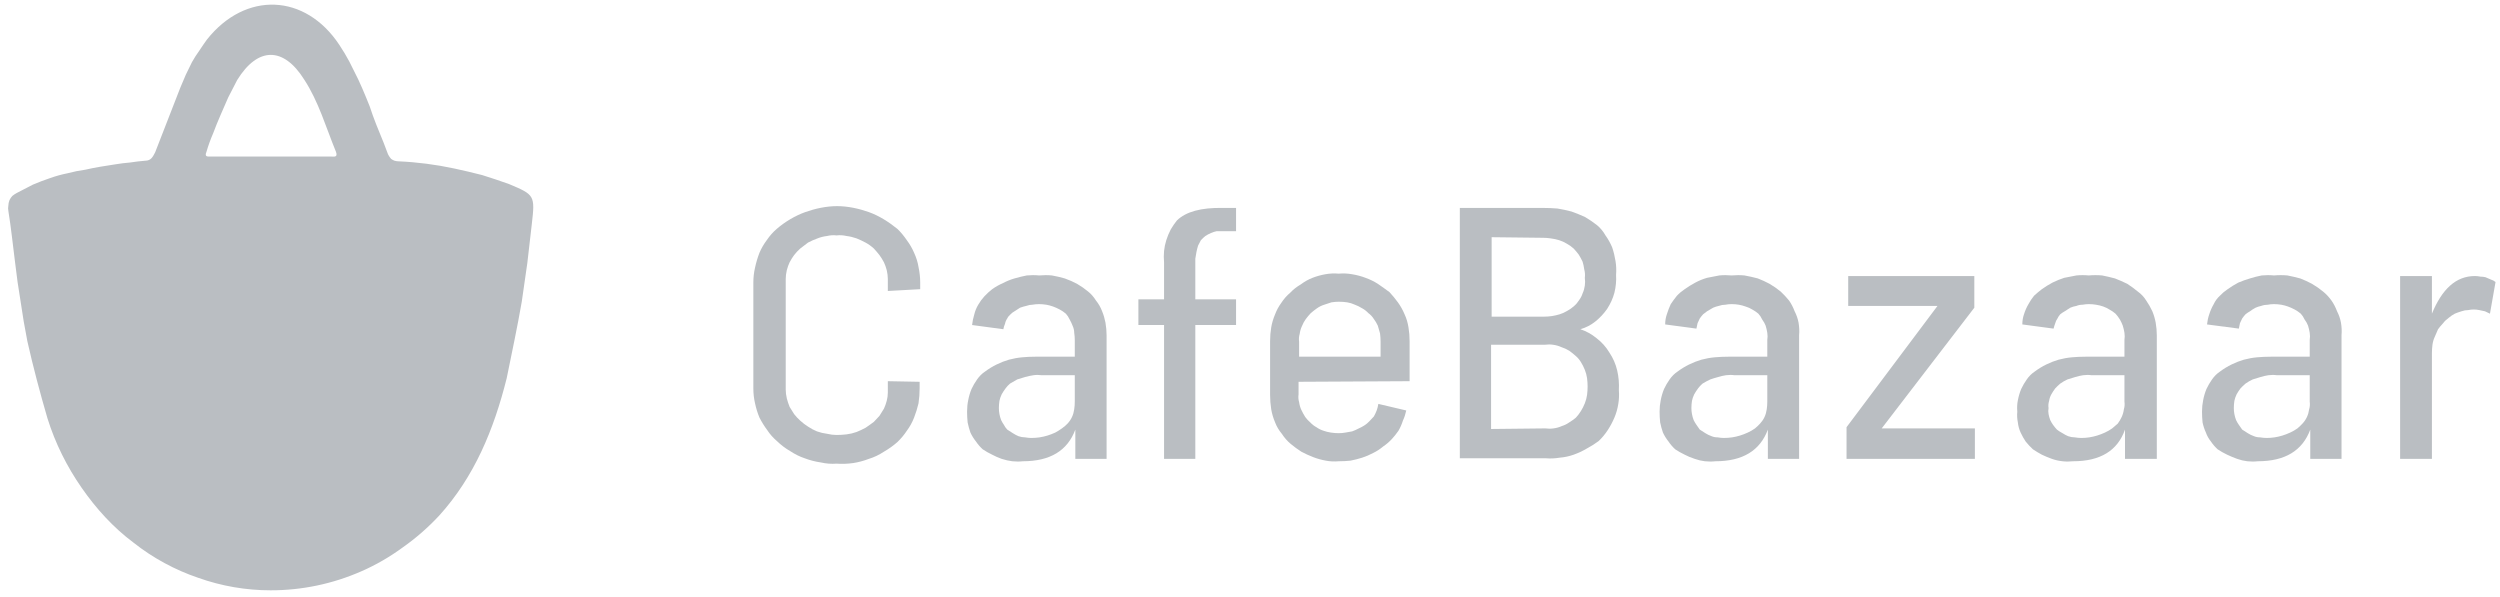<svg width="159" height="38" viewBox="0 0 159 38" fill="none" xmlns="http://www.w3.org/2000/svg">
<path fill-rule="evenodd" clip-rule="evenodd" d="M17.213 37.544C15.652 37.544 14.09 37.278 12.599 36.746C11.144 36.252 9.725 35.492 8.482 34.504C7.205 33.554 6.104 32.338 5.182 31.008C4.259 29.678 3.514 28.196 3.017 26.6C2.78 25.789 2.555 24.979 2.342 24.168C2.129 23.357 1.928 22.534 1.739 21.698C1.573 20.862 1.431 20.026 1.313 19.19C1.171 18.354 1.053 17.518 0.958 16.682C0.816 15.58 0.71 14.516 0.532 13.414C0.509 13.313 0.509 13.199 0.532 13.072C0.532 12.971 0.556 12.857 0.603 12.73C0.651 12.629 0.71 12.54 0.781 12.464C0.875 12.388 0.97 12.325 1.065 12.274C1.396 12.097 1.739 11.919 2.094 11.742C2.449 11.59 2.816 11.451 3.194 11.324C3.549 11.197 3.916 11.096 4.294 11.02C4.673 10.919 5.052 10.843 5.43 10.792C5.761 10.716 6.081 10.653 6.388 10.602C6.696 10.551 7.015 10.501 7.347 10.45C7.654 10.399 7.962 10.361 8.269 10.336C8.601 10.285 8.92 10.247 9.228 10.222C9.618 10.222 9.725 9.956 9.867 9.69C10.399 8.322 10.931 6.954 11.464 5.586C11.582 5.307 11.7 5.029 11.819 4.75C11.937 4.497 12.067 4.231 12.209 3.952C12.351 3.699 12.505 3.458 12.67 3.23C12.836 2.977 13.002 2.736 13.167 2.508C15.616 -0.57 19.414 -0.418 21.579 2.85C21.815 3.205 22.028 3.559 22.217 3.914C22.407 4.294 22.596 4.674 22.785 5.054C22.951 5.409 23.116 5.789 23.282 6.194C23.448 6.574 23.59 6.954 23.708 7.334C23.992 8.132 24.347 8.892 24.631 9.69C24.654 9.766 24.69 9.842 24.737 9.918C24.785 9.994 24.832 10.057 24.879 10.108C24.95 10.159 25.021 10.197 25.092 10.222C25.187 10.247 25.27 10.26 25.341 10.26C25.932 10.285 26.524 10.336 27.115 10.412C27.707 10.488 28.298 10.589 28.89 10.716C29.481 10.843 30.073 10.982 30.664 11.134C31.232 11.311 31.8 11.501 32.368 11.704C34.001 12.388 34.036 12.426 33.823 14.25C33.728 15.086 33.634 15.909 33.539 16.72C33.421 17.556 33.303 18.379 33.184 19.19C33.042 20.001 32.888 20.811 32.723 21.622C32.557 22.433 32.392 23.243 32.226 24.054C31.41 27.322 30.167 30.324 27.931 32.794C27.222 33.554 26.453 34.225 25.625 34.808C24.797 35.416 23.921 35.923 22.998 36.328C22.076 36.733 21.129 37.037 20.159 37.24C19.189 37.443 18.207 37.544 17.213 37.544ZM17.213 9.956H21.046C21.224 9.956 21.508 10.032 21.366 9.652C20.727 8.094 20.265 6.46 19.343 5.054C18.029 2.964 16.397 2.964 15.084 5.092C14.894 5.447 14.705 5.814 14.516 6.194C14.35 6.574 14.185 6.954 14.019 7.334C13.853 7.714 13.7 8.094 13.558 8.474C13.392 8.854 13.25 9.247 13.132 9.652C12.99 9.994 13.203 9.956 13.416 9.956H17.213Z" fill="#BABEC2"/>
<path d="M53.201 29.488C52.87 29.513 52.539 29.488 52.208 29.412C51.853 29.361 51.51 29.273 51.178 29.146C50.871 29.045 50.563 28.893 50.255 28.69C49.948 28.513 49.664 28.297 49.404 28.044C49.167 27.841 48.966 27.613 48.8 27.36C48.611 27.107 48.446 26.841 48.303 26.562C48.185 26.283 48.09 25.979 48.02 25.65C47.949 25.346 47.913 25.029 47.913 24.7V17.974C47.913 17.645 47.949 17.328 48.02 17.024C48.09 16.695 48.185 16.378 48.303 16.074C48.422 15.795 48.576 15.529 48.765 15.276C48.954 14.997 49.167 14.757 49.404 14.554C49.936 14.098 50.575 13.718 51.214 13.49C51.853 13.262 52.562 13.11 53.237 13.11C53.911 13.11 54.621 13.262 55.26 13.49C55.899 13.718 56.502 14.098 57.07 14.554C57.283 14.757 57.484 14.997 57.673 15.276C57.862 15.529 58.016 15.795 58.135 16.074C58.276 16.378 58.371 16.682 58.418 16.986C58.489 17.315 58.525 17.645 58.525 17.974V18.392L56.466 18.506V17.746C56.466 17.569 56.443 17.379 56.395 17.176C56.348 16.999 56.289 16.834 56.218 16.682C56.123 16.505 56.029 16.353 55.934 16.226C55.816 16.074 55.697 15.935 55.579 15.808C55.413 15.656 55.236 15.529 55.047 15.428C54.858 15.327 54.668 15.238 54.479 15.162C54.266 15.086 54.053 15.035 53.84 15.01C53.627 14.959 53.414 14.947 53.201 14.972C53.012 14.947 52.811 14.959 52.598 15.01C52.385 15.035 52.184 15.086 51.995 15.162C51.782 15.238 51.581 15.327 51.391 15.428C51.226 15.555 51.06 15.681 50.894 15.808C50.752 15.935 50.622 16.074 50.504 16.226C50.409 16.353 50.315 16.505 50.22 16.682C50.149 16.834 50.09 16.999 50.043 17.176C49.995 17.379 49.972 17.569 49.972 17.746V24.776C49.972 24.953 49.995 25.143 50.043 25.346C50.09 25.523 50.149 25.701 50.22 25.878C50.315 26.03 50.409 26.182 50.504 26.334C50.622 26.486 50.752 26.625 50.894 26.752C51.06 26.904 51.226 27.031 51.391 27.132C51.581 27.259 51.77 27.36 51.959 27.436C52.172 27.512 52.385 27.563 52.598 27.588C52.811 27.639 53.012 27.664 53.201 27.664C53.414 27.664 53.627 27.651 53.84 27.626C54.053 27.601 54.266 27.55 54.479 27.474C54.668 27.398 54.858 27.309 55.047 27.208C55.236 27.081 55.413 26.955 55.579 26.828C55.697 26.701 55.816 26.575 55.934 26.448C56.029 26.296 56.123 26.144 56.218 25.992C56.289 25.84 56.348 25.675 56.395 25.498C56.443 25.321 56.466 25.143 56.466 24.966V24.244L58.489 24.282V24.7C58.489 25.004 58.466 25.321 58.418 25.65C58.347 25.954 58.253 26.258 58.135 26.562C58.016 26.866 57.862 27.145 57.673 27.398C57.508 27.651 57.306 27.892 57.07 28.12C56.809 28.348 56.526 28.551 56.218 28.728C55.91 28.931 55.591 29.083 55.26 29.184C54.928 29.311 54.597 29.399 54.266 29.45C53.911 29.501 53.556 29.513 53.201 29.488Z" fill="#BABEC2"/>
<path fill-rule="evenodd" clip-rule="evenodd" d="M66.084 17.518C66.368 17.493 66.64 17.493 66.9 17.518C67.184 17.569 67.457 17.632 67.717 17.708C68.001 17.809 68.261 17.923 68.498 18.05C68.758 18.202 68.995 18.367 69.207 18.544C69.397 18.696 69.562 18.886 69.704 19.114C69.87 19.317 70 19.545 70.095 19.798C70.189 20.026 70.26 20.267 70.308 20.52C70.355 20.799 70.379 21.065 70.379 21.318V29.184H68.391V27.322C67.894 28.665 66.782 29.336 65.055 29.336C64.842 29.361 64.617 29.361 64.381 29.336C64.168 29.311 63.943 29.26 63.706 29.184C63.493 29.108 63.292 29.019 63.103 28.918C62.89 28.817 62.689 28.703 62.5 28.576C62.334 28.424 62.192 28.259 62.074 28.082C61.932 27.905 61.813 27.715 61.719 27.512C61.648 27.309 61.589 27.094 61.541 26.866C61.518 26.638 61.506 26.41 61.506 26.182C61.506 25.929 61.529 25.688 61.577 25.46C61.624 25.207 61.695 24.966 61.79 24.738C61.884 24.535 62.003 24.333 62.145 24.13C62.287 23.927 62.452 23.763 62.642 23.636C62.878 23.459 63.127 23.307 63.387 23.18C63.647 23.053 63.907 22.952 64.168 22.876C64.452 22.8 64.736 22.749 65.019 22.724C65.28 22.699 65.552 22.686 65.836 22.686H68.356V21.622C68.356 21.47 68.344 21.318 68.32 21.166C68.32 21.014 68.285 20.862 68.214 20.71C68.166 20.583 68.107 20.457 68.036 20.33C67.965 20.178 67.882 20.051 67.788 19.95C67.669 19.849 67.539 19.76 67.397 19.684C67.255 19.608 67.113 19.545 66.972 19.494C66.829 19.443 66.688 19.405 66.546 19.38C66.38 19.355 66.226 19.342 66.084 19.342C65.942 19.342 65.8 19.355 65.658 19.38C65.54 19.38 65.41 19.405 65.268 19.456C65.15 19.481 65.019 19.519 64.877 19.57C64.759 19.646 64.641 19.722 64.523 19.798C64.428 19.849 64.345 19.912 64.274 19.988C64.18 20.064 64.109 20.153 64.061 20.254C63.99 20.355 63.943 20.469 63.919 20.596C63.872 20.697 63.836 20.811 63.813 20.938L61.825 20.672C61.849 20.444 61.896 20.216 61.967 19.988C62.015 19.785 62.097 19.583 62.216 19.38C62.334 19.177 62.464 19 62.606 18.848C62.772 18.671 62.937 18.519 63.103 18.392C63.316 18.24 63.541 18.113 63.777 18.012C64.014 17.885 64.262 17.784 64.523 17.708C64.783 17.632 65.043 17.569 65.303 17.518C65.564 17.493 65.824 17.493 66.084 17.518ZM65.587 27.854C65.777 27.854 65.954 27.841 66.12 27.816C66.285 27.791 66.451 27.753 66.617 27.702C66.782 27.651 66.948 27.588 67.114 27.512C67.255 27.436 67.397 27.347 67.539 27.246C67.681 27.145 67.8 27.043 67.894 26.942C68.013 26.815 68.107 26.676 68.178 26.524C68.249 26.372 68.296 26.207 68.32 26.03C68.344 25.878 68.356 25.713 68.356 25.536V23.864H66.262C66.072 23.839 65.895 23.839 65.729 23.864C65.564 23.889 65.386 23.927 65.197 23.978C65.031 24.029 64.866 24.079 64.7 24.13C64.558 24.206 64.404 24.295 64.239 24.396C64.12 24.497 64.026 24.599 63.955 24.7C63.86 24.827 63.777 24.953 63.706 25.08C63.635 25.232 63.588 25.371 63.564 25.498C63.541 25.65 63.529 25.802 63.529 25.954C63.529 26.081 63.541 26.207 63.564 26.334C63.588 26.461 63.623 26.587 63.671 26.714C63.718 26.815 63.777 26.917 63.848 27.018C63.896 27.119 63.967 27.221 64.061 27.322C64.18 27.398 64.298 27.474 64.416 27.55C64.534 27.626 64.653 27.689 64.771 27.74C64.913 27.791 65.055 27.816 65.197 27.816C65.339 27.841 65.469 27.854 65.587 27.854Z" fill="#BABEC2"/>
<path d="M77.761 14.706C77.619 14.706 77.489 14.706 77.371 14.706C77.252 14.731 77.134 14.769 77.016 14.82C76.897 14.871 76.779 14.934 76.661 15.01C76.566 15.086 76.472 15.175 76.377 15.276C76.329 15.377 76.27 15.491 76.199 15.618C76.152 15.77 76.117 15.909 76.093 16.036C76.069 16.163 76.046 16.302 76.022 16.454C76.022 16.581 76.022 16.72 76.022 16.872V19.038H78.613V20.672H76.022V29.184H74.034V20.672H72.402V19.038H74.034V16.682C74.011 16.454 74.011 16.213 74.034 15.96C74.058 15.732 74.105 15.504 74.176 15.276C74.247 15.048 74.342 14.82 74.46 14.592C74.579 14.389 74.709 14.199 74.851 14.022C75.419 13.465 76.389 13.199 77.761 13.224H78.613V14.706H77.761Z" fill="#BABEC2"/>
<path fill-rule="evenodd" clip-rule="evenodd" d="M89.651 24.244L82.588 24.282V25.08C82.564 25.257 82.576 25.422 82.623 25.574C82.647 25.751 82.694 25.916 82.765 26.068C82.836 26.22 82.919 26.372 83.014 26.524C83.108 26.651 83.215 26.765 83.333 26.866C83.451 26.993 83.582 27.094 83.724 27.17C83.866 27.271 84.019 27.347 84.185 27.398C84.327 27.449 84.481 27.487 84.646 27.512C84.812 27.537 84.978 27.55 85.143 27.55C85.285 27.55 85.427 27.537 85.569 27.512C85.711 27.487 85.853 27.461 85.995 27.436C86.137 27.385 86.279 27.322 86.421 27.246C86.539 27.195 86.657 27.132 86.776 27.056C86.894 26.98 87.001 26.891 87.095 26.79C87.19 26.689 87.284 26.587 87.379 26.486C87.45 26.359 87.509 26.233 87.557 26.106C87.604 25.979 87.639 25.84 87.663 25.688L89.438 26.106C89.39 26.334 89.319 26.549 89.225 26.752C89.154 26.98 89.059 27.195 88.941 27.398C88.799 27.601 88.657 27.778 88.515 27.93C88.349 28.107 88.172 28.259 87.983 28.386C87.77 28.563 87.557 28.703 87.344 28.804C87.107 28.931 86.871 29.032 86.634 29.108C86.397 29.184 86.149 29.247 85.888 29.298C85.652 29.323 85.403 29.336 85.143 29.336C84.859 29.361 84.587 29.349 84.327 29.298C84.043 29.247 83.771 29.171 83.511 29.07C83.25 28.969 83.002 28.855 82.765 28.728C82.529 28.576 82.304 28.411 82.091 28.234C81.878 28.057 81.689 27.841 81.523 27.588C81.334 27.36 81.192 27.119 81.097 26.866C80.979 26.587 80.896 26.309 80.849 26.03C80.802 25.726 80.778 25.422 80.778 25.118V21.698C80.778 21.394 80.802 21.103 80.849 20.824C80.896 20.545 80.979 20.267 81.097 19.988C81.192 19.735 81.322 19.494 81.488 19.266C81.653 19.013 81.843 18.797 82.055 18.62C82.245 18.417 82.47 18.24 82.73 18.088C82.966 17.911 83.215 17.771 83.475 17.67C83.735 17.569 84.007 17.493 84.291 17.442C84.575 17.391 84.859 17.379 85.143 17.404C85.427 17.379 85.711 17.391 85.995 17.442C86.303 17.493 86.587 17.569 86.847 17.67C87.131 17.771 87.391 17.898 87.628 18.05C87.888 18.227 88.136 18.405 88.373 18.582C88.562 18.785 88.74 19 88.905 19.228C89.071 19.456 89.213 19.709 89.331 19.988C89.45 20.241 89.532 20.52 89.58 20.824C89.627 21.103 89.651 21.394 89.651 21.698V24.244ZM85.143 19.19C85.001 19.19 84.847 19.203 84.682 19.228C84.516 19.279 84.362 19.329 84.221 19.38C84.055 19.431 83.901 19.507 83.759 19.608C83.617 19.709 83.487 19.811 83.369 19.912C83.25 20.039 83.144 20.165 83.049 20.292C82.955 20.419 82.872 20.571 82.801 20.748C82.73 20.9 82.683 21.065 82.659 21.242C82.612 21.394 82.6 21.559 82.623 21.736V22.686H87.805V21.736C87.805 21.559 87.793 21.381 87.77 21.204C87.722 21.052 87.675 20.887 87.628 20.71C87.557 20.558 87.474 20.419 87.379 20.292C87.284 20.14 87.166 20.013 87.024 19.912C86.906 19.785 86.776 19.684 86.634 19.608C86.468 19.507 86.314 19.431 86.172 19.38C86.007 19.304 85.841 19.253 85.676 19.228C85.51 19.203 85.332 19.19 85.143 19.19Z" fill="#BABEC2"/>
<path fill-rule="evenodd" clip-rule="evenodd" d="M100.511 20.938C100.889 21.065 101.232 21.255 101.54 21.508C101.871 21.761 102.143 22.065 102.356 22.42C102.593 22.775 102.759 23.155 102.853 23.56C102.948 23.965 102.983 24.383 102.96 24.814C102.983 25.118 102.972 25.409 102.924 25.688C102.877 25.992 102.794 26.283 102.676 26.562C102.557 26.841 102.416 27.107 102.25 27.36C102.084 27.613 101.895 27.841 101.682 28.044C101.445 28.221 101.185 28.386 100.901 28.538C100.641 28.69 100.369 28.817 100.085 28.918C99.801 29.019 99.505 29.083 99.198 29.108C98.89 29.159 98.594 29.171 98.31 29.146H92.845V13.224H98.133C98.441 13.224 98.748 13.237 99.056 13.262C99.363 13.313 99.659 13.376 99.943 13.452C100.227 13.553 100.511 13.667 100.795 13.794C101.055 13.946 101.315 14.123 101.576 14.326C101.788 14.503 101.966 14.719 102.108 14.972C102.274 15.2 102.415 15.453 102.534 15.732C102.628 16.011 102.699 16.302 102.747 16.606C102.794 16.885 102.806 17.176 102.782 17.48C102.806 17.86 102.77 18.24 102.676 18.62C102.581 18.975 102.427 19.317 102.214 19.646C102.001 19.95 101.753 20.216 101.469 20.444C101.185 20.672 100.866 20.837 100.511 20.938ZM94.868 15.086V20.14H98.168C98.358 20.14 98.535 20.127 98.701 20.102C98.866 20.077 99.032 20.039 99.198 19.988C99.363 19.937 99.529 19.861 99.695 19.76C99.837 19.684 99.978 19.583 100.12 19.456C100.239 19.355 100.345 19.228 100.44 19.076C100.534 18.949 100.605 18.81 100.653 18.658C100.724 18.506 100.771 18.341 100.795 18.164C100.818 18.012 100.818 17.847 100.795 17.67C100.818 17.493 100.807 17.315 100.759 17.138C100.736 16.961 100.7 16.796 100.653 16.644C100.582 16.492 100.499 16.34 100.404 16.188C100.31 16.061 100.203 15.935 100.085 15.808C99.943 15.681 99.801 15.58 99.659 15.504C99.493 15.403 99.328 15.327 99.162 15.276C98.996 15.225 98.819 15.187 98.63 15.162C98.464 15.137 98.299 15.124 98.133 15.124L94.868 15.086ZM98.275 27.246C98.464 27.271 98.642 27.271 98.807 27.246C98.996 27.221 99.174 27.17 99.34 27.094C99.505 27.043 99.659 26.967 99.801 26.866C99.967 26.765 100.109 26.663 100.227 26.562C100.345 26.435 100.452 26.296 100.546 26.144C100.641 25.992 100.724 25.827 100.795 25.65C100.866 25.473 100.913 25.295 100.937 25.118C100.96 24.941 100.972 24.763 100.972 24.586C100.972 24.409 100.96 24.231 100.937 24.054C100.913 23.877 100.866 23.699 100.795 23.522C100.724 23.345 100.641 23.18 100.546 23.028C100.452 22.876 100.345 22.749 100.227 22.648C100.085 22.521 99.943 22.407 99.801 22.306C99.635 22.205 99.47 22.129 99.304 22.078C99.138 22.002 98.961 21.951 98.772 21.926C98.606 21.901 98.429 21.901 98.239 21.926H94.832V27.284L98.275 27.246Z" fill="#BABEC2"/>
<path fill-rule="evenodd" clip-rule="evenodd" d="M110.129 17.518C110.413 17.493 110.685 17.493 110.945 17.518C111.229 17.569 111.513 17.632 111.797 17.708C112.057 17.809 112.305 17.923 112.542 18.05C112.802 18.202 113.039 18.367 113.252 18.544C113.441 18.721 113.619 18.911 113.784 19.114C113.926 19.317 114.044 19.545 114.139 19.798C114.257 20.026 114.34 20.267 114.388 20.52C114.435 20.799 114.447 21.065 114.423 21.318V29.184H112.436V27.322C111.939 28.665 110.827 29.336 109.099 29.336C108.886 29.361 108.662 29.361 108.425 29.336C108.212 29.311 107.999 29.26 107.786 29.184C107.55 29.108 107.337 29.019 107.147 28.918C106.934 28.817 106.733 28.703 106.544 28.576C106.378 28.424 106.236 28.259 106.118 28.082C105.976 27.905 105.858 27.715 105.763 27.512C105.692 27.309 105.633 27.094 105.586 26.866C105.562 26.638 105.55 26.41 105.55 26.182C105.55 25.929 105.574 25.688 105.621 25.46C105.669 25.207 105.74 24.966 105.834 24.738C105.929 24.535 106.047 24.333 106.189 24.13C106.331 23.927 106.497 23.763 106.686 23.636C106.923 23.459 107.171 23.307 107.431 23.18C107.692 23.053 107.952 22.952 108.212 22.876C108.496 22.8 108.78 22.749 109.064 22.724C109.348 22.699 109.632 22.686 109.916 22.686H112.4V21.622C112.424 21.47 112.424 21.318 112.4 21.166C112.376 21.014 112.341 20.862 112.294 20.71C112.246 20.583 112.175 20.457 112.081 20.33C112.01 20.178 111.927 20.051 111.832 19.95C111.714 19.849 111.584 19.76 111.442 19.684C111.323 19.608 111.182 19.545 111.016 19.494C110.874 19.443 110.732 19.405 110.59 19.38C110.448 19.355 110.294 19.342 110.129 19.342C109.987 19.342 109.857 19.355 109.738 19.38C109.596 19.38 109.454 19.405 109.312 19.456C109.194 19.481 109.076 19.519 108.957 19.57C108.815 19.646 108.685 19.722 108.567 19.798C108.496 19.849 108.413 19.912 108.319 19.988C108.248 20.064 108.177 20.153 108.106 20.254C108.058 20.355 108.011 20.457 107.964 20.558C107.94 20.685 107.916 20.799 107.893 20.9L105.905 20.634C105.905 20.406 105.941 20.191 106.012 19.988C106.083 19.76 106.165 19.545 106.26 19.342C106.378 19.165 106.509 18.987 106.651 18.81C106.792 18.658 106.958 18.519 107.147 18.392C107.36 18.24 107.585 18.101 107.822 17.974C108.058 17.847 108.307 17.746 108.567 17.67C108.827 17.619 109.088 17.569 109.348 17.518C109.608 17.493 109.868 17.493 110.129 17.518ZM109.632 27.854C109.821 27.854 109.998 27.841 110.164 27.816C110.33 27.791 110.495 27.753 110.661 27.702C110.827 27.651 110.992 27.588 111.158 27.512C111.323 27.436 111.477 27.347 111.619 27.246C111.738 27.145 111.844 27.043 111.939 26.942C112.057 26.815 112.152 26.676 112.223 26.524C112.294 26.372 112.341 26.207 112.365 26.03C112.388 25.878 112.4 25.713 112.4 25.536V23.864H110.306C110.14 23.839 109.963 23.839 109.774 23.864C109.608 23.889 109.442 23.927 109.277 23.978C109.088 24.029 108.922 24.079 108.78 24.13C108.614 24.206 108.449 24.295 108.283 24.396C108.165 24.497 108.07 24.599 107.999 24.7C107.905 24.827 107.822 24.953 107.751 25.08C107.68 25.232 107.632 25.371 107.609 25.498C107.585 25.65 107.573 25.802 107.573 25.954C107.573 26.081 107.585 26.207 107.609 26.334C107.632 26.461 107.668 26.587 107.715 26.714C107.763 26.815 107.822 26.917 107.893 27.018C107.964 27.119 108.035 27.221 108.106 27.322C108.224 27.398 108.342 27.474 108.461 27.55C108.579 27.626 108.709 27.689 108.851 27.74C108.969 27.791 109.099 27.816 109.241 27.816C109.383 27.841 109.513 27.854 109.632 27.854Z" fill="#BABEC2"/>
<path d="M117.44 29.184V27.17L123.225 19.456H117.546V17.556H125.567V19.57L119.676 27.246H125.603V29.184H117.44Z" fill="#BABEC2"/>
<path fill-rule="evenodd" clip-rule="evenodd" d="M132.843 17.518C133.127 17.493 133.411 17.493 133.695 17.518C133.955 17.569 134.227 17.632 134.511 17.708C134.772 17.809 135.032 17.923 135.292 18.05C135.529 18.202 135.754 18.367 135.966 18.544C136.179 18.696 136.357 18.886 136.499 19.114C136.641 19.317 136.771 19.545 136.889 19.798C136.984 20.026 137.055 20.267 137.102 20.52C137.15 20.799 137.173 21.065 137.173 21.318V29.184H135.15V27.322C134.677 28.665 133.577 29.336 131.85 29.336C131.613 29.361 131.388 29.361 131.175 29.336C130.939 29.311 130.714 29.26 130.501 29.184C130.288 29.108 130.075 29.019 129.862 28.918C129.673 28.817 129.483 28.703 129.294 28.576C129.129 28.424 128.975 28.259 128.833 28.082C128.714 27.905 128.608 27.715 128.513 27.512C128.419 27.309 128.36 27.094 128.336 26.866C128.289 26.638 128.277 26.41 128.3 26.182C128.277 25.929 128.289 25.688 128.336 25.46C128.383 25.207 128.454 24.966 128.549 24.738C128.643 24.535 128.762 24.333 128.904 24.13C129.046 23.927 129.211 23.763 129.401 23.636C129.637 23.459 129.886 23.307 130.146 23.18C130.406 23.053 130.666 22.952 130.927 22.876C131.211 22.8 131.495 22.749 131.779 22.724C132.062 22.699 132.346 22.686 132.63 22.686H135.115V21.622C135.138 21.47 135.138 21.318 135.115 21.166C135.091 21.014 135.056 20.862 135.008 20.71C134.961 20.583 134.902 20.457 134.831 20.33C134.736 20.178 134.641 20.051 134.547 19.95C134.429 19.849 134.298 19.76 134.156 19.684C134.038 19.608 133.908 19.545 133.766 19.494C133.624 19.443 133.47 19.405 133.305 19.38C133.163 19.355 133.009 19.342 132.843 19.342C132.725 19.342 132.595 19.355 132.453 19.38C132.311 19.38 132.181 19.405 132.062 19.456C131.92 19.481 131.79 19.519 131.672 19.57C131.554 19.646 131.435 19.722 131.317 19.798C131.223 19.849 131.128 19.912 131.033 19.988C130.962 20.064 130.903 20.153 130.856 20.254C130.785 20.355 130.737 20.457 130.714 20.558C130.666 20.685 130.631 20.799 130.607 20.9L128.62 20.634C128.62 20.406 128.655 20.191 128.726 19.988C128.797 19.76 128.892 19.545 129.01 19.342C129.105 19.165 129.223 18.987 129.365 18.81C129.531 18.658 129.696 18.519 129.862 18.392C130.075 18.24 130.3 18.101 130.536 17.974C130.797 17.847 131.045 17.746 131.282 17.67C131.542 17.619 131.802 17.569 132.062 17.518C132.323 17.493 132.583 17.493 132.843 17.518ZM132.382 27.854C132.548 27.854 132.713 27.841 132.879 27.816C133.044 27.791 133.21 27.753 133.376 27.702C133.541 27.651 133.707 27.588 133.873 27.512C134.038 27.436 134.192 27.347 134.334 27.246C134.452 27.145 134.57 27.043 134.689 26.942C134.783 26.815 134.866 26.676 134.937 26.524C135.008 26.372 135.056 26.207 135.079 26.03C135.127 25.878 135.138 25.713 135.115 25.536V23.864H133.021C132.855 23.839 132.678 23.839 132.488 23.864C132.323 23.889 132.157 23.927 131.991 23.978C131.826 24.029 131.66 24.079 131.495 24.13C131.329 24.206 131.175 24.295 131.033 24.396C130.915 24.497 130.808 24.599 130.714 24.7C130.619 24.827 130.536 24.953 130.465 25.08C130.394 25.207 130.347 25.346 130.323 25.498C130.276 25.65 130.264 25.802 130.288 25.954C130.264 26.081 130.264 26.207 130.288 26.334C130.312 26.461 130.347 26.587 130.394 26.714C130.442 26.815 130.501 26.917 130.572 27.018C130.643 27.119 130.726 27.221 130.82 27.322C130.915 27.398 131.033 27.474 131.175 27.55C131.293 27.626 131.412 27.689 131.53 27.74C131.672 27.791 131.814 27.816 131.956 27.816C132.098 27.841 132.24 27.854 132.382 27.854Z" fill="#BABEC2"/>
<path fill-rule="evenodd" clip-rule="evenodd" d="M144.626 17.518C144.91 17.493 145.194 17.493 145.478 17.518C145.738 17.569 146.01 17.632 146.294 17.708C146.555 17.809 146.803 17.923 147.04 18.05C147.3 18.202 147.536 18.367 147.749 18.544C147.939 18.696 148.116 18.886 148.282 19.114C148.424 19.317 148.542 19.545 148.637 19.798C148.755 20.026 148.838 20.267 148.885 20.52C148.932 20.799 148.944 21.065 148.921 21.318V29.184H146.933V27.322C146.436 28.665 145.324 29.336 143.597 29.336C143.384 29.361 143.159 29.361 142.923 29.336C142.71 29.311 142.497 29.26 142.284 29.184C142.071 29.108 141.858 29.019 141.645 28.918C141.432 28.817 141.231 28.703 141.042 28.576C140.876 28.424 140.734 28.259 140.616 28.082C140.474 27.905 140.367 27.715 140.296 27.512C140.202 27.309 140.131 27.094 140.083 26.866C140.06 26.638 140.048 26.41 140.048 26.182C140.048 25.929 140.072 25.688 140.119 25.46C140.166 25.207 140.237 24.966 140.332 24.738C140.426 24.535 140.545 24.333 140.687 24.13C140.829 23.927 140.994 23.763 141.184 23.636C141.42 23.459 141.669 23.307 141.929 23.18C142.189 23.053 142.449 22.952 142.71 22.876C142.994 22.8 143.278 22.749 143.561 22.724C143.845 22.699 144.129 22.686 144.413 22.686H146.898V21.622C146.921 21.47 146.921 21.318 146.898 21.166C146.874 21.014 146.838 20.862 146.791 20.71C146.744 20.583 146.673 20.457 146.578 20.33C146.507 20.178 146.424 20.051 146.33 19.95C146.211 19.849 146.081 19.76 145.939 19.684C145.797 19.608 145.655 19.545 145.513 19.494C145.371 19.443 145.23 19.405 145.088 19.38C144.922 19.355 144.768 19.342 144.626 19.342C144.484 19.342 144.354 19.355 144.236 19.38C144.094 19.38 143.952 19.405 143.81 19.456C143.692 19.481 143.573 19.519 143.455 19.57C143.313 19.646 143.195 19.722 143.1 19.798C143.005 19.849 142.911 19.912 142.816 19.988C142.745 20.064 142.674 20.153 142.603 20.254C142.556 20.355 142.509 20.457 142.461 20.558C142.438 20.685 142.414 20.799 142.39 20.9L140.367 20.634C140.391 20.406 140.438 20.191 140.509 19.988C140.58 19.76 140.675 19.545 140.793 19.342C140.888 19.139 141.018 18.962 141.184 18.81C141.326 18.658 141.491 18.519 141.68 18.392C141.893 18.24 142.118 18.101 142.355 17.974C142.591 17.873 142.84 17.784 143.1 17.708C143.337 17.632 143.585 17.569 143.845 17.518C144.106 17.493 144.366 17.493 144.626 17.518ZM144.165 27.854C144.33 27.854 144.496 27.841 144.662 27.816C144.827 27.791 144.993 27.753 145.159 27.702C145.324 27.651 145.49 27.588 145.655 27.512C145.821 27.436 145.975 27.347 146.117 27.246C146.235 27.145 146.342 27.043 146.436 26.942C146.555 26.815 146.649 26.676 146.72 26.524C146.791 26.372 146.838 26.207 146.862 26.03C146.909 25.878 146.921 25.713 146.898 25.536V23.864H144.804C144.638 23.839 144.461 23.839 144.271 23.864C144.106 23.889 143.94 23.927 143.774 23.978C143.609 24.029 143.443 24.079 143.278 24.13C143.112 24.206 142.958 24.295 142.816 24.396C142.698 24.497 142.591 24.599 142.497 24.7C142.402 24.827 142.319 24.953 142.248 25.08C142.177 25.232 142.13 25.371 142.106 25.498C142.083 25.65 142.071 25.802 142.071 25.954C142.071 26.081 142.083 26.207 142.106 26.334C142.13 26.461 142.165 26.587 142.213 26.714C142.26 26.815 142.319 26.917 142.39 27.018C142.461 27.119 142.532 27.221 142.603 27.322C142.721 27.398 142.84 27.474 142.958 27.55C143.076 27.626 143.207 27.689 143.349 27.74C143.467 27.791 143.597 27.816 143.739 27.816C143.881 27.841 144.023 27.854 144.165 27.854Z" fill="#BABEC2"/>
<path d="M157.403 17.556C157.521 17.556 157.639 17.569 157.758 17.594C157.876 17.594 157.982 17.607 158.077 17.632C158.195 17.683 158.314 17.733 158.432 17.784C158.527 17.809 158.621 17.86 158.716 17.936L158.361 19.95C158.266 19.899 158.16 19.849 158.042 19.798C157.923 19.773 157.805 19.747 157.687 19.722C157.568 19.697 157.45 19.684 157.332 19.684C157.213 19.684 157.095 19.697 156.977 19.722C156.835 19.722 156.693 19.747 156.551 19.798C156.385 19.849 156.243 19.899 156.125 19.95C155.983 20.026 155.853 20.115 155.735 20.216C155.593 20.317 155.474 20.431 155.38 20.558C155.261 20.685 155.155 20.811 155.06 20.938C154.989 21.09 154.918 21.255 154.847 21.432C154.776 21.584 154.729 21.749 154.705 21.926C154.682 22.103 154.67 22.281 154.67 22.458V29.184H152.647V17.556H154.67V19.95C155.309 18.392 156.196 17.556 157.403 17.556Z" fill="#BABEC2"/>
</svg>

